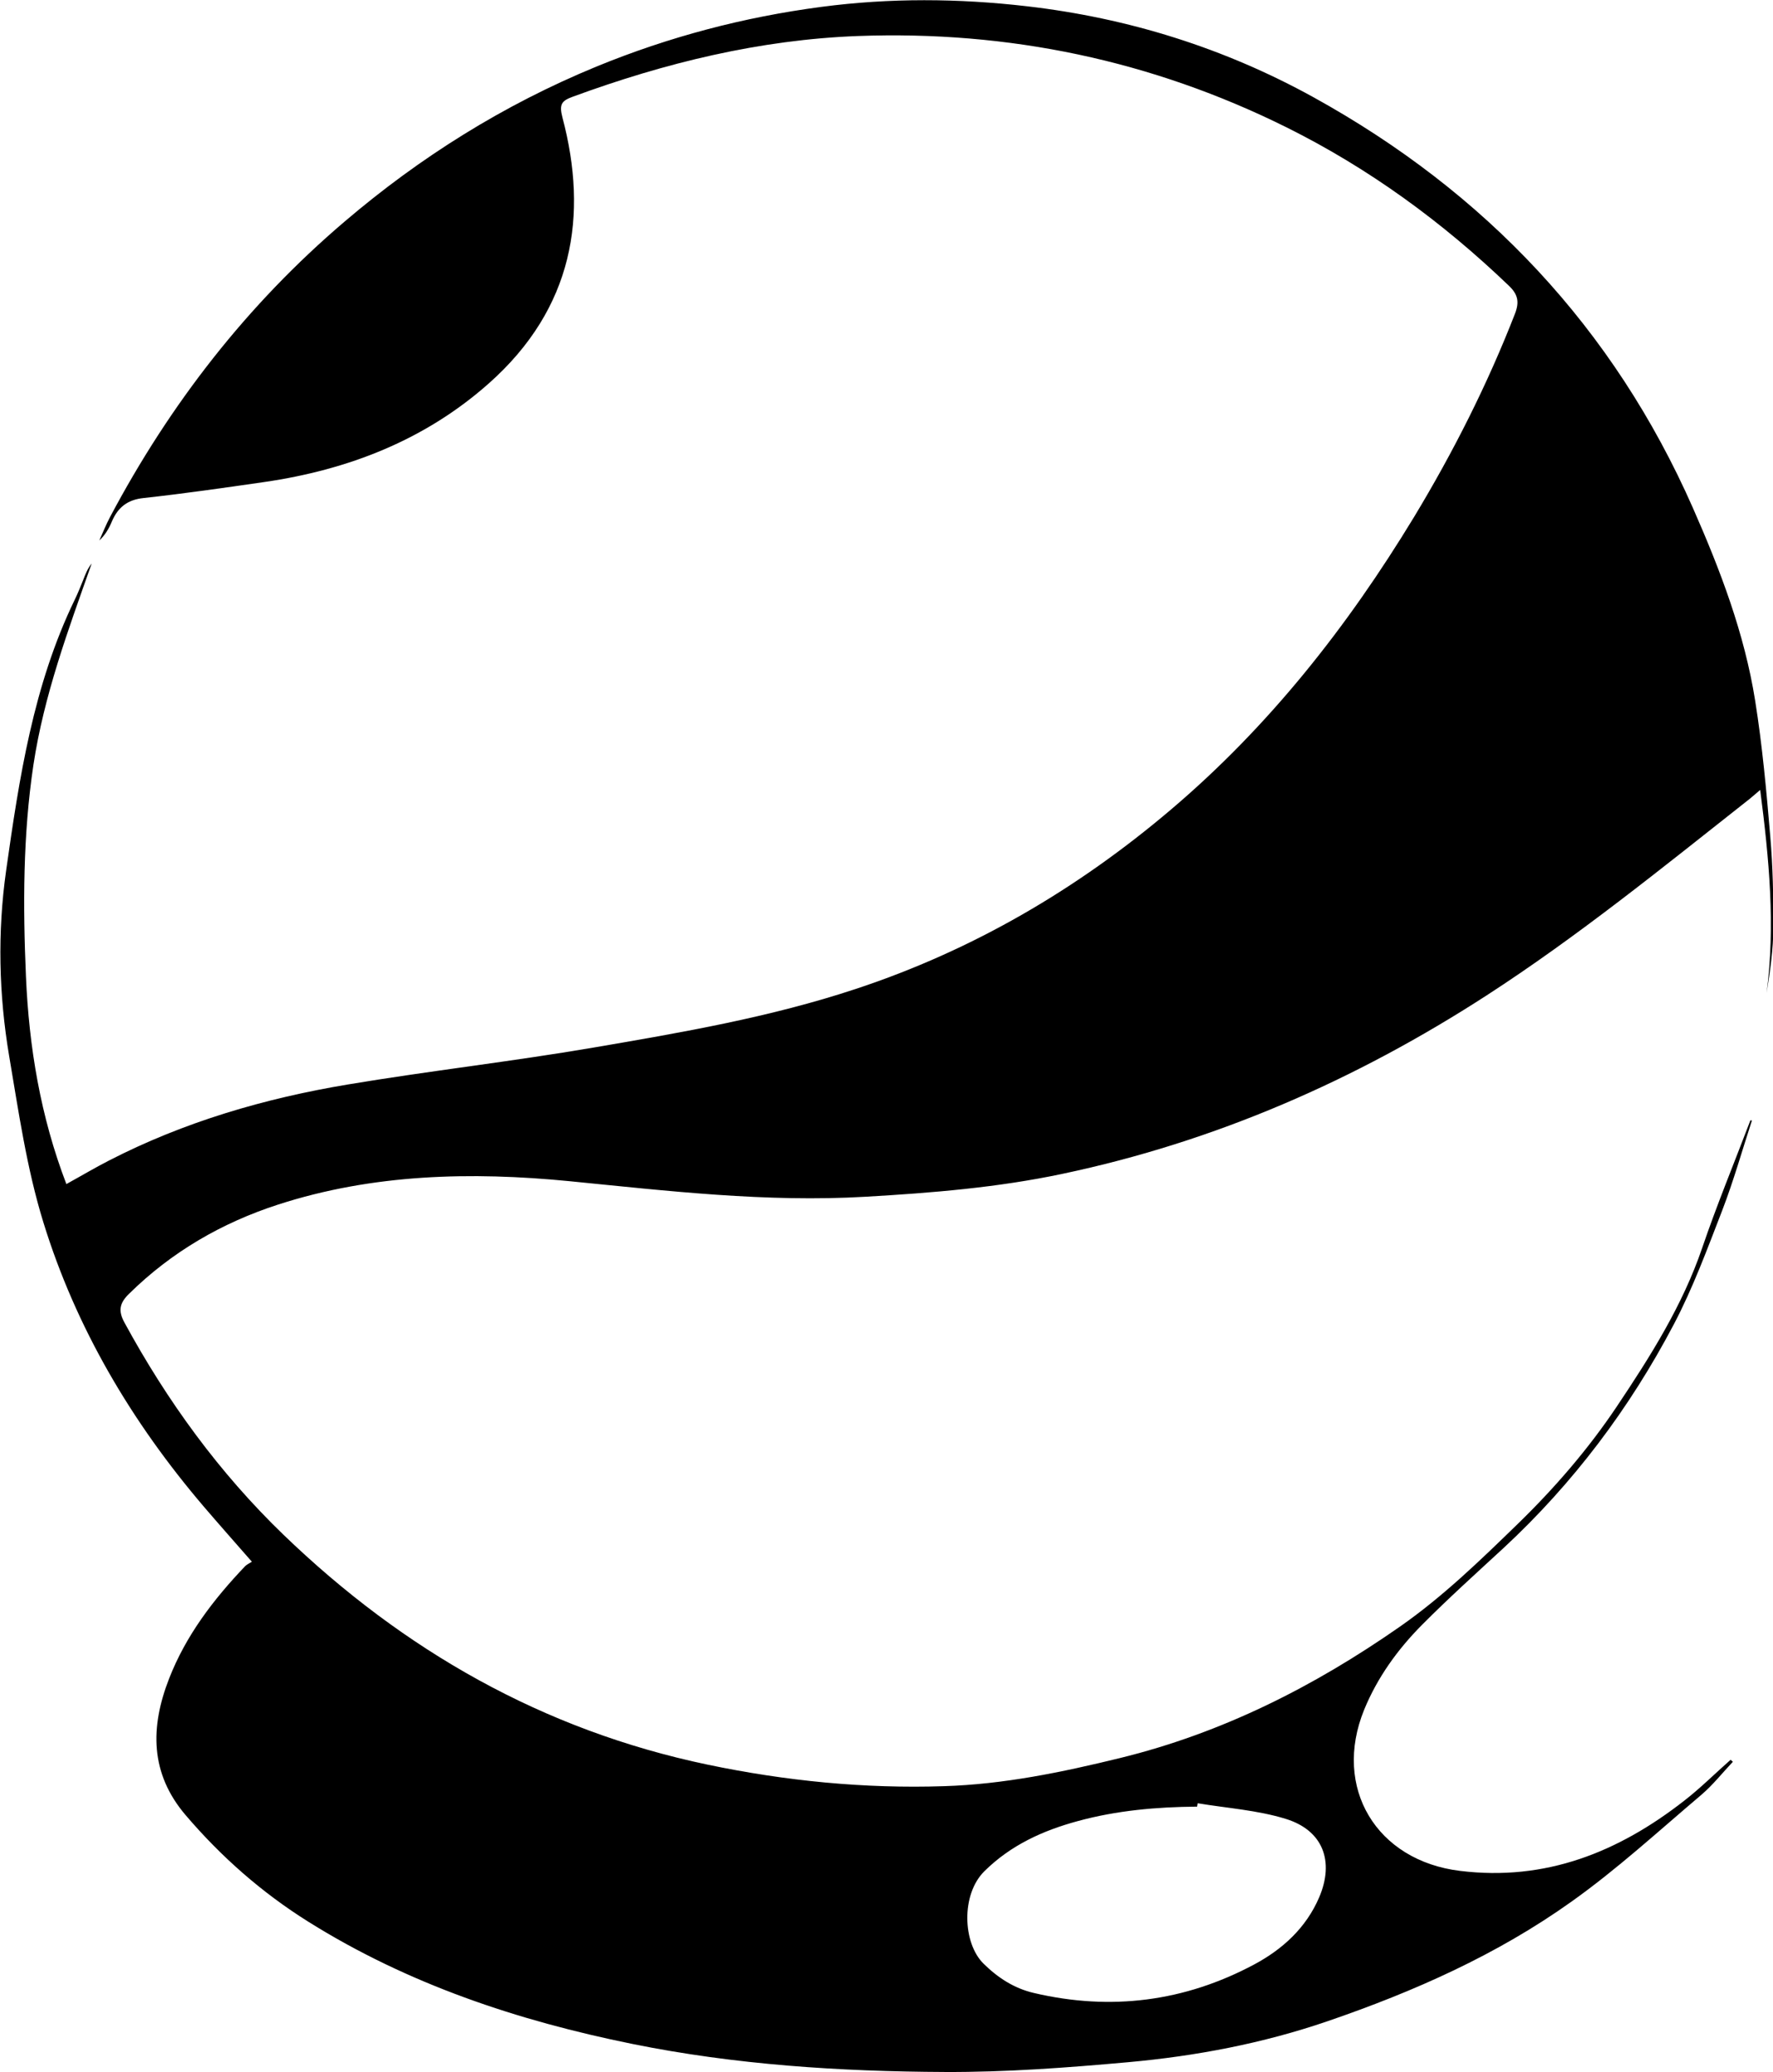 <?xml version="1.0" encoding="UTF-8"?>
<svg id="Layer_2" data-name="Layer 2" xmlns="http://www.w3.org/2000/svg" viewBox="0 0 116.22 135.79">
  <g id="Layer_1-2" data-name="Layer 1">
    <path d="m114.83,73.46c-.64,1.96-1.2,3.95-1.94,5.87-.98,2.53-1.92,5.09-3.18,7.48-2.89,5.49-6.58,10.4-11.15,14.64-1.8,1.66-3.62,3.3-5.34,5.03-1.6,1.61-2.93,3.45-3.8,5.57-2.08,5.11.8,9.89,6.28,10.56,5.61.69,10.37-1.22,14.69-4.59,1.07-.83,2.03-1.79,3.05-2.69.05.04.1.09.15.13-.68.72-1.31,1.52-2.06,2.16-2.81,2.38-5.54,4.89-8.54,7.02-4.87,3.47-10.3,5.88-15.96,7.82-4.26,1.46-8.64,2.29-13.09,2.69-3.99.36-8.01.66-12.01.64-6.87-.03-13.74-.47-20.49-1.84-7.5-1.52-14.71-3.92-21.25-8.02-3.03-1.9-5.69-4.24-8.02-6.97-2.35-2.75-2.32-5.78-1.09-8.94,1.1-2.83,2.91-5.2,4.99-7.38.11-.11.27-.18.44-.29-1.11-1.27-2.14-2.43-3.15-3.61-4.72-5.53-8.38-11.7-10.52-18.64-1.09-3.53-1.62-7.24-2.24-10.89-.68-4.03-.77-8.11-.2-12.15.86-6.07,1.78-12.15,4.5-17.76.2-.41.37-.84.54-1.26.15-.38.29-.77.57-1.11-1.53,4.33-3.13,8.63-3.82,13.2-.69,4.61-.69,9.24-.49,13.86.2,4.63.95,9.17,2.65,13.61,1-.55,1.87-1.07,2.77-1.53,4.95-2.55,10.24-4.09,15.7-5,5.33-.89,10.72-1.5,16.05-2.41,5.8-.99,11.62-1.99,17.23-3.85,7.66-2.53,14.5-6.53,20.64-11.74,6.44-5.46,11.58-11.99,15.94-19.17,2.58-4.27,4.82-8.7,6.63-13.35.3-.78.18-1.27-.41-1.83-4.34-4.16-9.14-7.67-14.54-10.36-8.87-4.41-18.25-6.36-28.11-6-6.45.24-12.66,1.76-18.71,3.98-.73.27-.9.49-.67,1.37,1.7,6.42.72,12.49-4.82,17.41-4.19,3.72-9.22,5.67-14.72,6.47-2.64.38-5.27.76-7.92,1.05-1.05.11-1.67.6-2.07,1.52-.19.46-.44.9-.83,1.26.23-.51.44-1.04.7-1.53,3.93-7.41,8.99-13.93,15.38-19.37,4.96-4.23,10.42-7.65,16.49-10.15,4.77-1.96,9.68-3.25,14.77-3.92,4.48-.59,8.97-.56,13.46-.04,6.66.77,12.95,2.74,18.8,5.97,11.24,6.21,19.66,15.11,24.86,26.91,1.79,4.06,3.38,8.22,4.08,12.63.47,2.94.74,5.92.99,8.89.17,1.98.21,3.98.2,5.97,0,1.43-.21,2.87-.44,4.29.58-4.4.17-8.75-.42-13.3-.38.32-.61.53-.86.72-5.58,4.4-11.1,8.88-17.08,12.75-8.58,5.55-17.79,9.58-27.8,11.69-4.25.9-8.57,1.25-12.9,1.5-6.51.38-12.95-.38-19.42-1.02-6.44-.63-12.88-.48-19.11,1.54-3.67,1.19-6.97,3.1-9.75,5.84-.62.6-.73,1.11-.3,1.89,2.8,5.15,6.21,9.84,10.43,13.91,7.87,7.58,17.01,12.8,27.8,15.06,5.12,1.07,10.27,1.58,15.48,1.41,3.91-.12,7.73-.91,11.53-1.84,6.71-1.64,12.74-4.69,18.37-8.62,2.82-1.97,5.26-4.34,7.71-6.72,2.43-2.36,4.63-4.91,6.5-7.7,2.19-3.27,4.31-6.62,5.6-10.4.96-2.82,2.1-5.57,3.16-8.36.04,0,.08.02.12.03Zm-36.32,44.71c-.01.08-.03.15-.04.23-2.65.02-5.27.25-7.83.95-2.28.62-4.38,1.57-6.11,3.28-1.55,1.53-1.42,4.71-.07,6.05.95.94,2.02,1.63,3.3,1.93,5.05,1.19,9.9.57,14.46-1.87,1.85-.99,3.39-2.39,4.25-4.39,1.01-2.36.26-4.4-2.2-5.15-1.85-.57-3.84-.7-5.76-1.02Z"/>
  </g>
</svg>